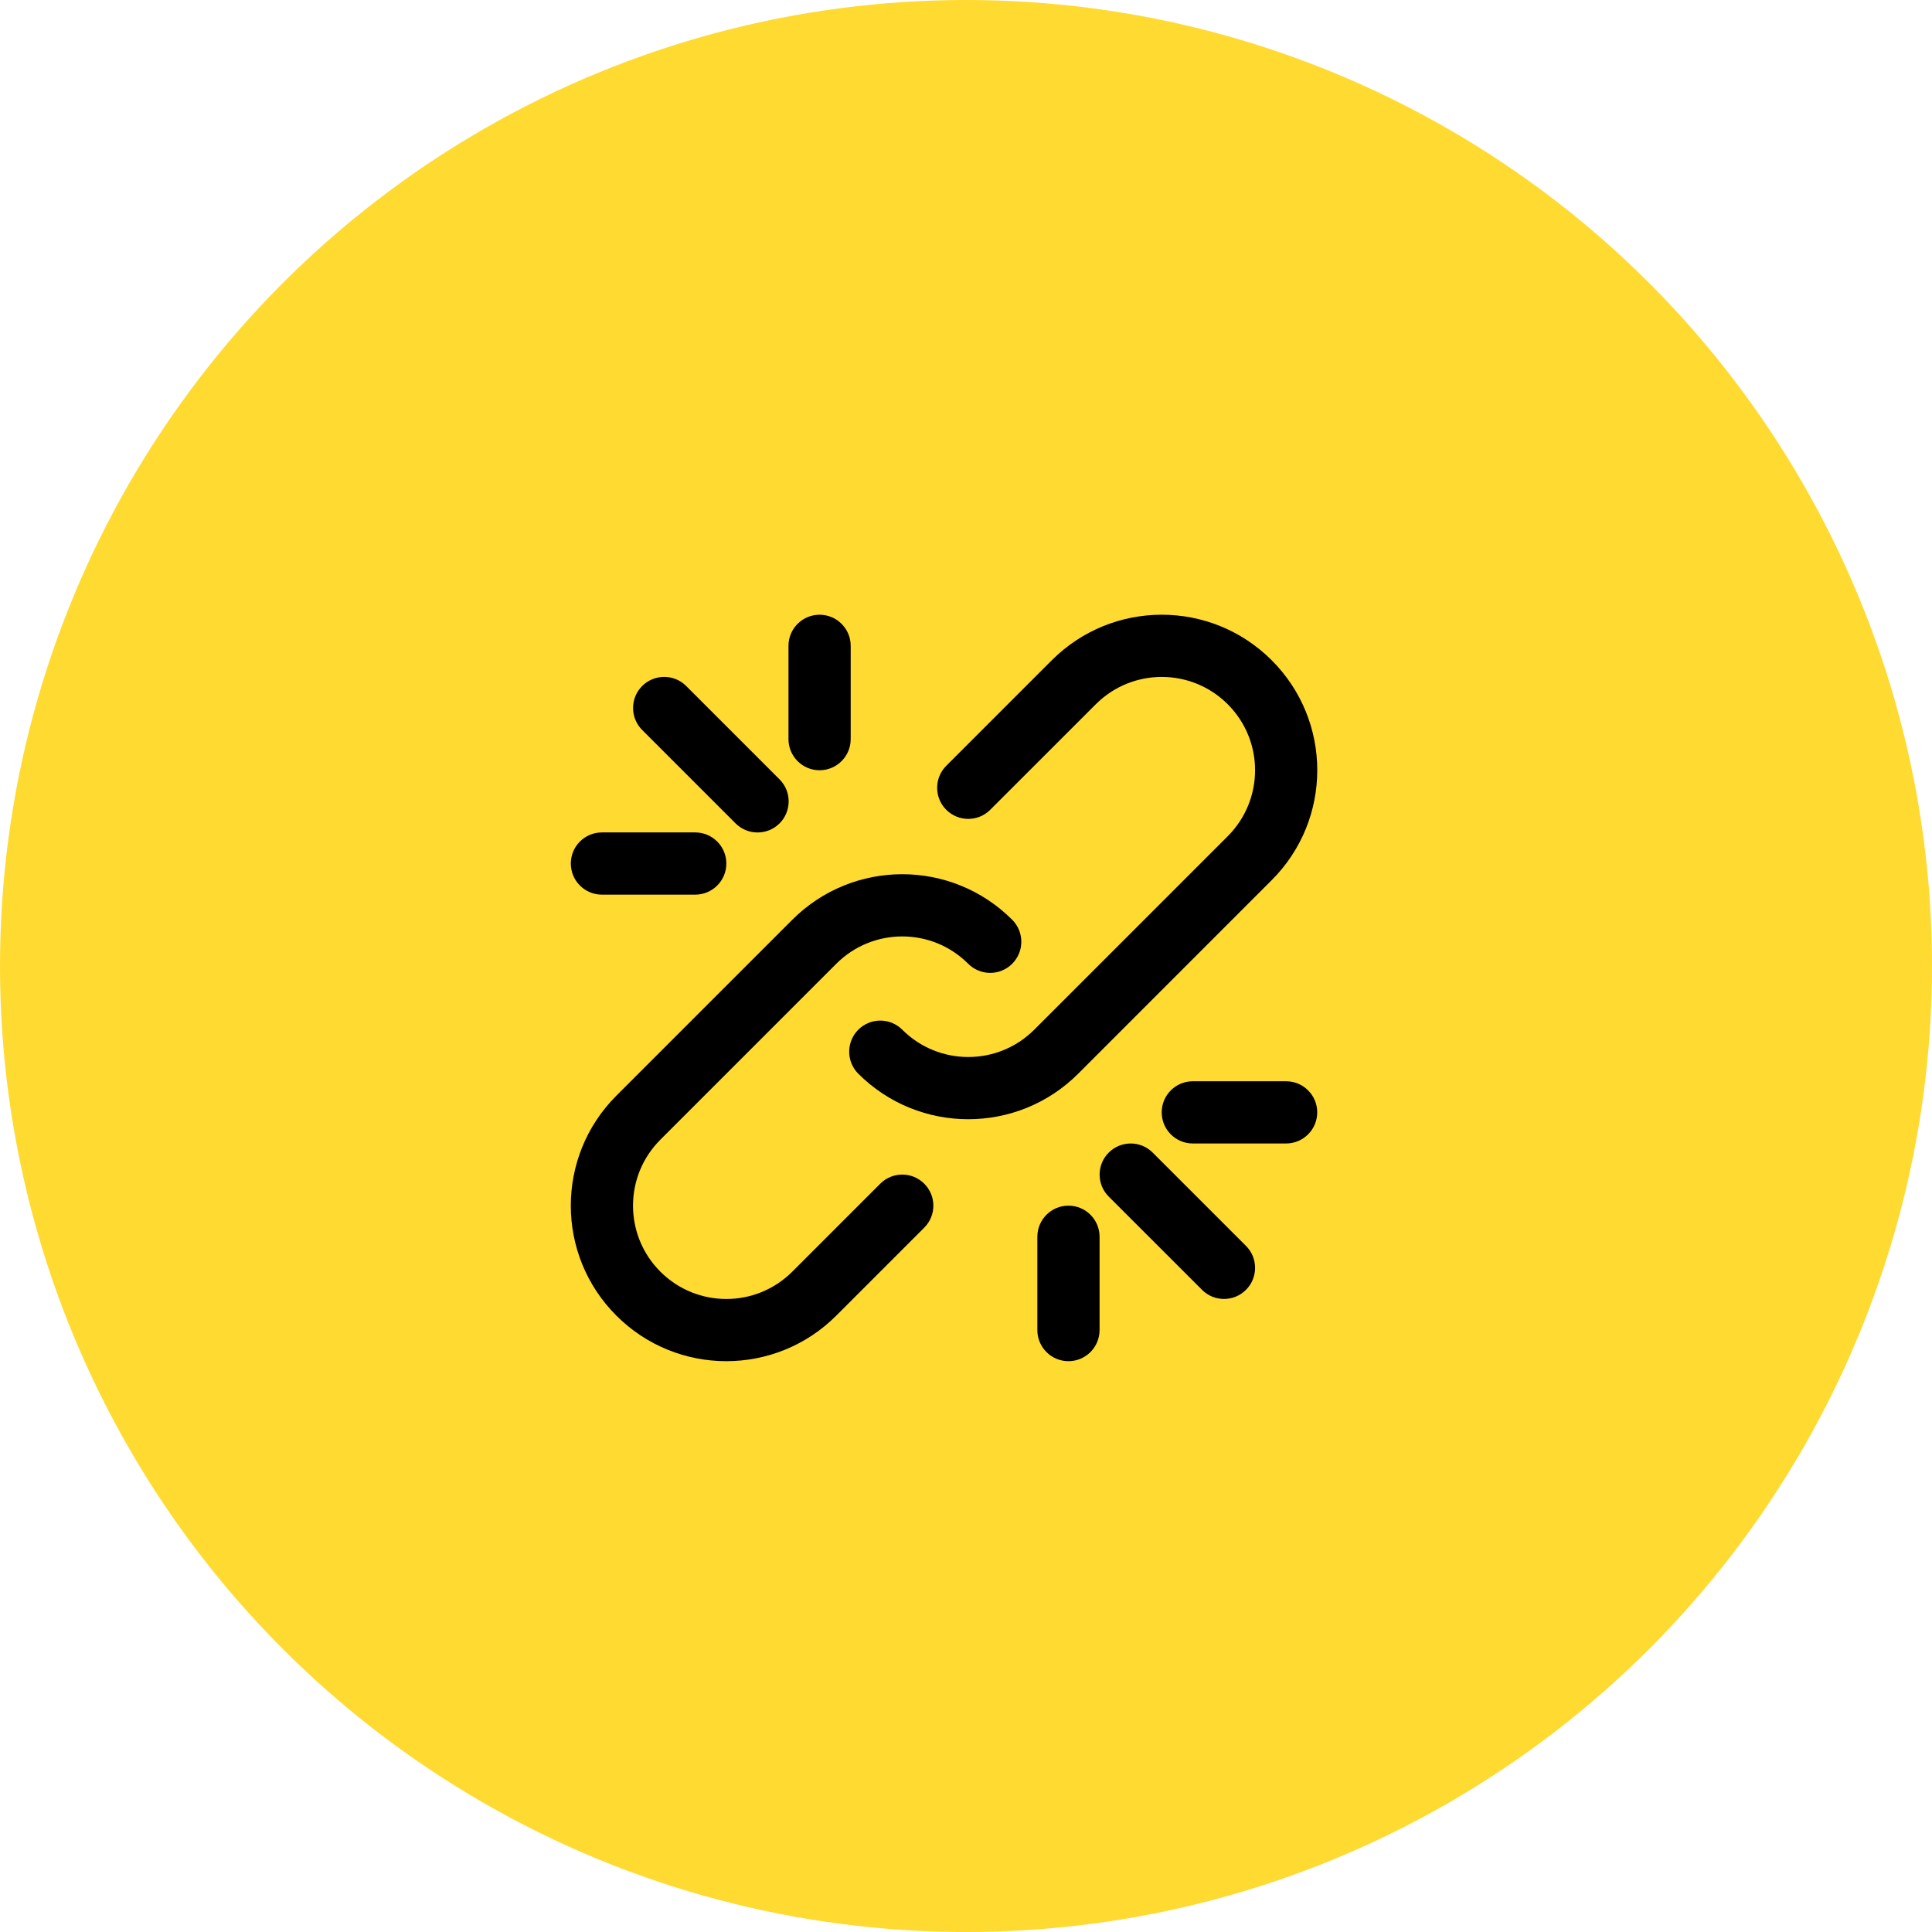 <svg width="44" height="44" viewBox="0 0 44 44" fill="none" xmlns="http://www.w3.org/2000/svg">
<circle cx="22" cy="22" r="22" fill="#FFDA30"/>
<path d="M25.493 13.667H18.51C15.476 13.667 13.668 15.475 13.668 18.509V25.484C13.668 28.525 15.476 30.334 18.51 30.334H25.485C28.518 30.334 30.326 28.525 30.326 25.492V18.509C30.335 15.475 28.526 13.667 25.493 13.667Z" fill="#FFDA30"/>
<path d="M26.027 19.842C25.968 19.7 25.852 19.583 25.71 19.525C25.643 19.5 25.569 19.483 25.494 19.483H23.944C23.619 19.483 23.36 19.742 23.36 20.067C23.36 20.392 23.619 20.65 23.944 20.65H24.093L22.335 22.408L21.485 21.142C21.385 21 21.235 20.9 21.06 20.883C20.877 20.867 20.718 20.925 20.593 21.05L18.11 23.533C17.885 23.758 17.885 24.125 18.11 24.358C18.227 24.475 18.369 24.525 18.518 24.525C18.669 24.525 18.819 24.467 18.927 24.358L20.91 22.375L21.76 23.642C21.86 23.783 22.01 23.883 22.185 23.9C22.369 23.917 22.527 23.858 22.652 23.733L24.919 21.467V21.617C24.919 21.942 25.177 22.2 25.502 22.2C25.827 22.2 26.085 21.942 26.085 21.617V20.058C26.069 19.983 26.06 19.908 26.027 19.842Z" fill="black"/>
<path d="M29.617 14H20.394C16.388 14 14 16.387 14 20.391V29.598C14 33.613 16.388 36 20.394 36H29.606C33.612 36 36 33.613 36 29.609V20.391C36.011 16.387 33.623 14 29.617 14Z" fill="#FFDA30"/>
<g clip-path="url(#clip0_10002_881)">
<path d="M20.047 26.958L18.044 28.961C17.214 29.791 15.869 29.791 15.039 28.961C14.209 28.131 14.209 26.786 15.039 25.956L19.046 21.949C19.876 21.119 21.221 21.119 22.05 21.949C22.327 22.226 22.776 22.226 23.052 21.949C23.329 21.672 23.329 21.224 23.052 20.947C21.669 19.564 19.427 19.564 18.044 20.947L14.037 24.954C12.654 26.337 12.654 28.579 14.037 29.962C15.42 31.346 17.662 31.346 19.046 29.962L21.049 27.959C21.326 27.683 21.326 27.234 21.049 26.958C20.773 26.681 20.324 26.681 20.047 26.958Z" fill="black"/>
<path d="M28.962 20.045C30.346 18.662 30.346 16.42 28.962 15.037C27.579 13.654 25.338 13.654 23.954 15.037L21.55 17.441C21.274 17.717 21.274 18.166 21.55 18.442C21.827 18.719 22.276 18.719 22.552 18.442L24.956 16.039C25.786 15.209 27.131 15.209 27.961 16.039C28.791 16.869 28.791 18.214 27.961 19.044L23.554 23.451C22.724 24.28 21.379 24.28 20.549 23.451C20.272 23.174 19.824 23.174 19.547 23.451C19.271 23.727 19.271 24.176 19.547 24.453C20.93 25.835 23.172 25.835 24.555 24.453L28.962 20.045Z" fill="black"/>
<path d="M26.252 26.25C25.976 25.973 25.527 25.973 25.25 26.25C24.974 26.526 24.974 26.975 25.25 27.251L27.375 29.375C27.651 29.652 28.1 29.652 28.376 29.375C28.653 29.099 28.653 28.65 28.376 28.374L26.252 26.25Z" fill="black"/>
<path d="M16.752 18.752C17.028 19.028 17.477 19.028 17.754 18.752C18.03 18.475 18.03 18.026 17.754 17.75L15.627 15.623C15.351 15.347 14.902 15.347 14.625 15.623C14.349 15.9 14.349 16.349 14.625 16.625L16.752 18.752Z" fill="black"/>
<path d="M29.29 24.625H27.165C26.774 24.625 26.457 24.942 26.457 25.333C26.457 25.724 26.774 26.042 27.165 26.042H29.29C29.681 26.042 29.999 25.724 29.999 25.333C29.999 24.942 29.681 24.625 29.29 24.625Z" fill="black"/>
<path d="M18.665 17.542C19.056 17.542 19.374 17.224 19.374 16.833V14.708C19.374 14.317 19.056 14 18.665 14C18.274 14 17.957 14.317 17.957 14.708V16.833C17.957 17.224 18.274 17.542 18.665 17.542Z" fill="black"/>
<path d="M13.708 20.375H15.833C16.224 20.375 16.542 20.058 16.542 19.666C16.542 19.275 16.224 18.958 15.833 18.958H13.708C13.317 18.958 13 19.275 13 19.666C13 20.058 13.317 20.375 13.708 20.375Z" fill="black"/>
<path d="M24.333 27.458C23.942 27.458 23.625 27.775 23.625 28.166V30.291C23.625 30.683 23.942 31 24.333 31C24.724 31 25.042 30.683 25.042 30.291V28.166C25.042 27.775 24.724 27.458 24.333 27.458Z" fill="black"/>
</g>
<defs>
<clipPath id="clip0_10002_881">
<rect width="17" height="17" fill="white" transform="translate(13 14)"/>
</clipPath>
</defs>
</svg>
